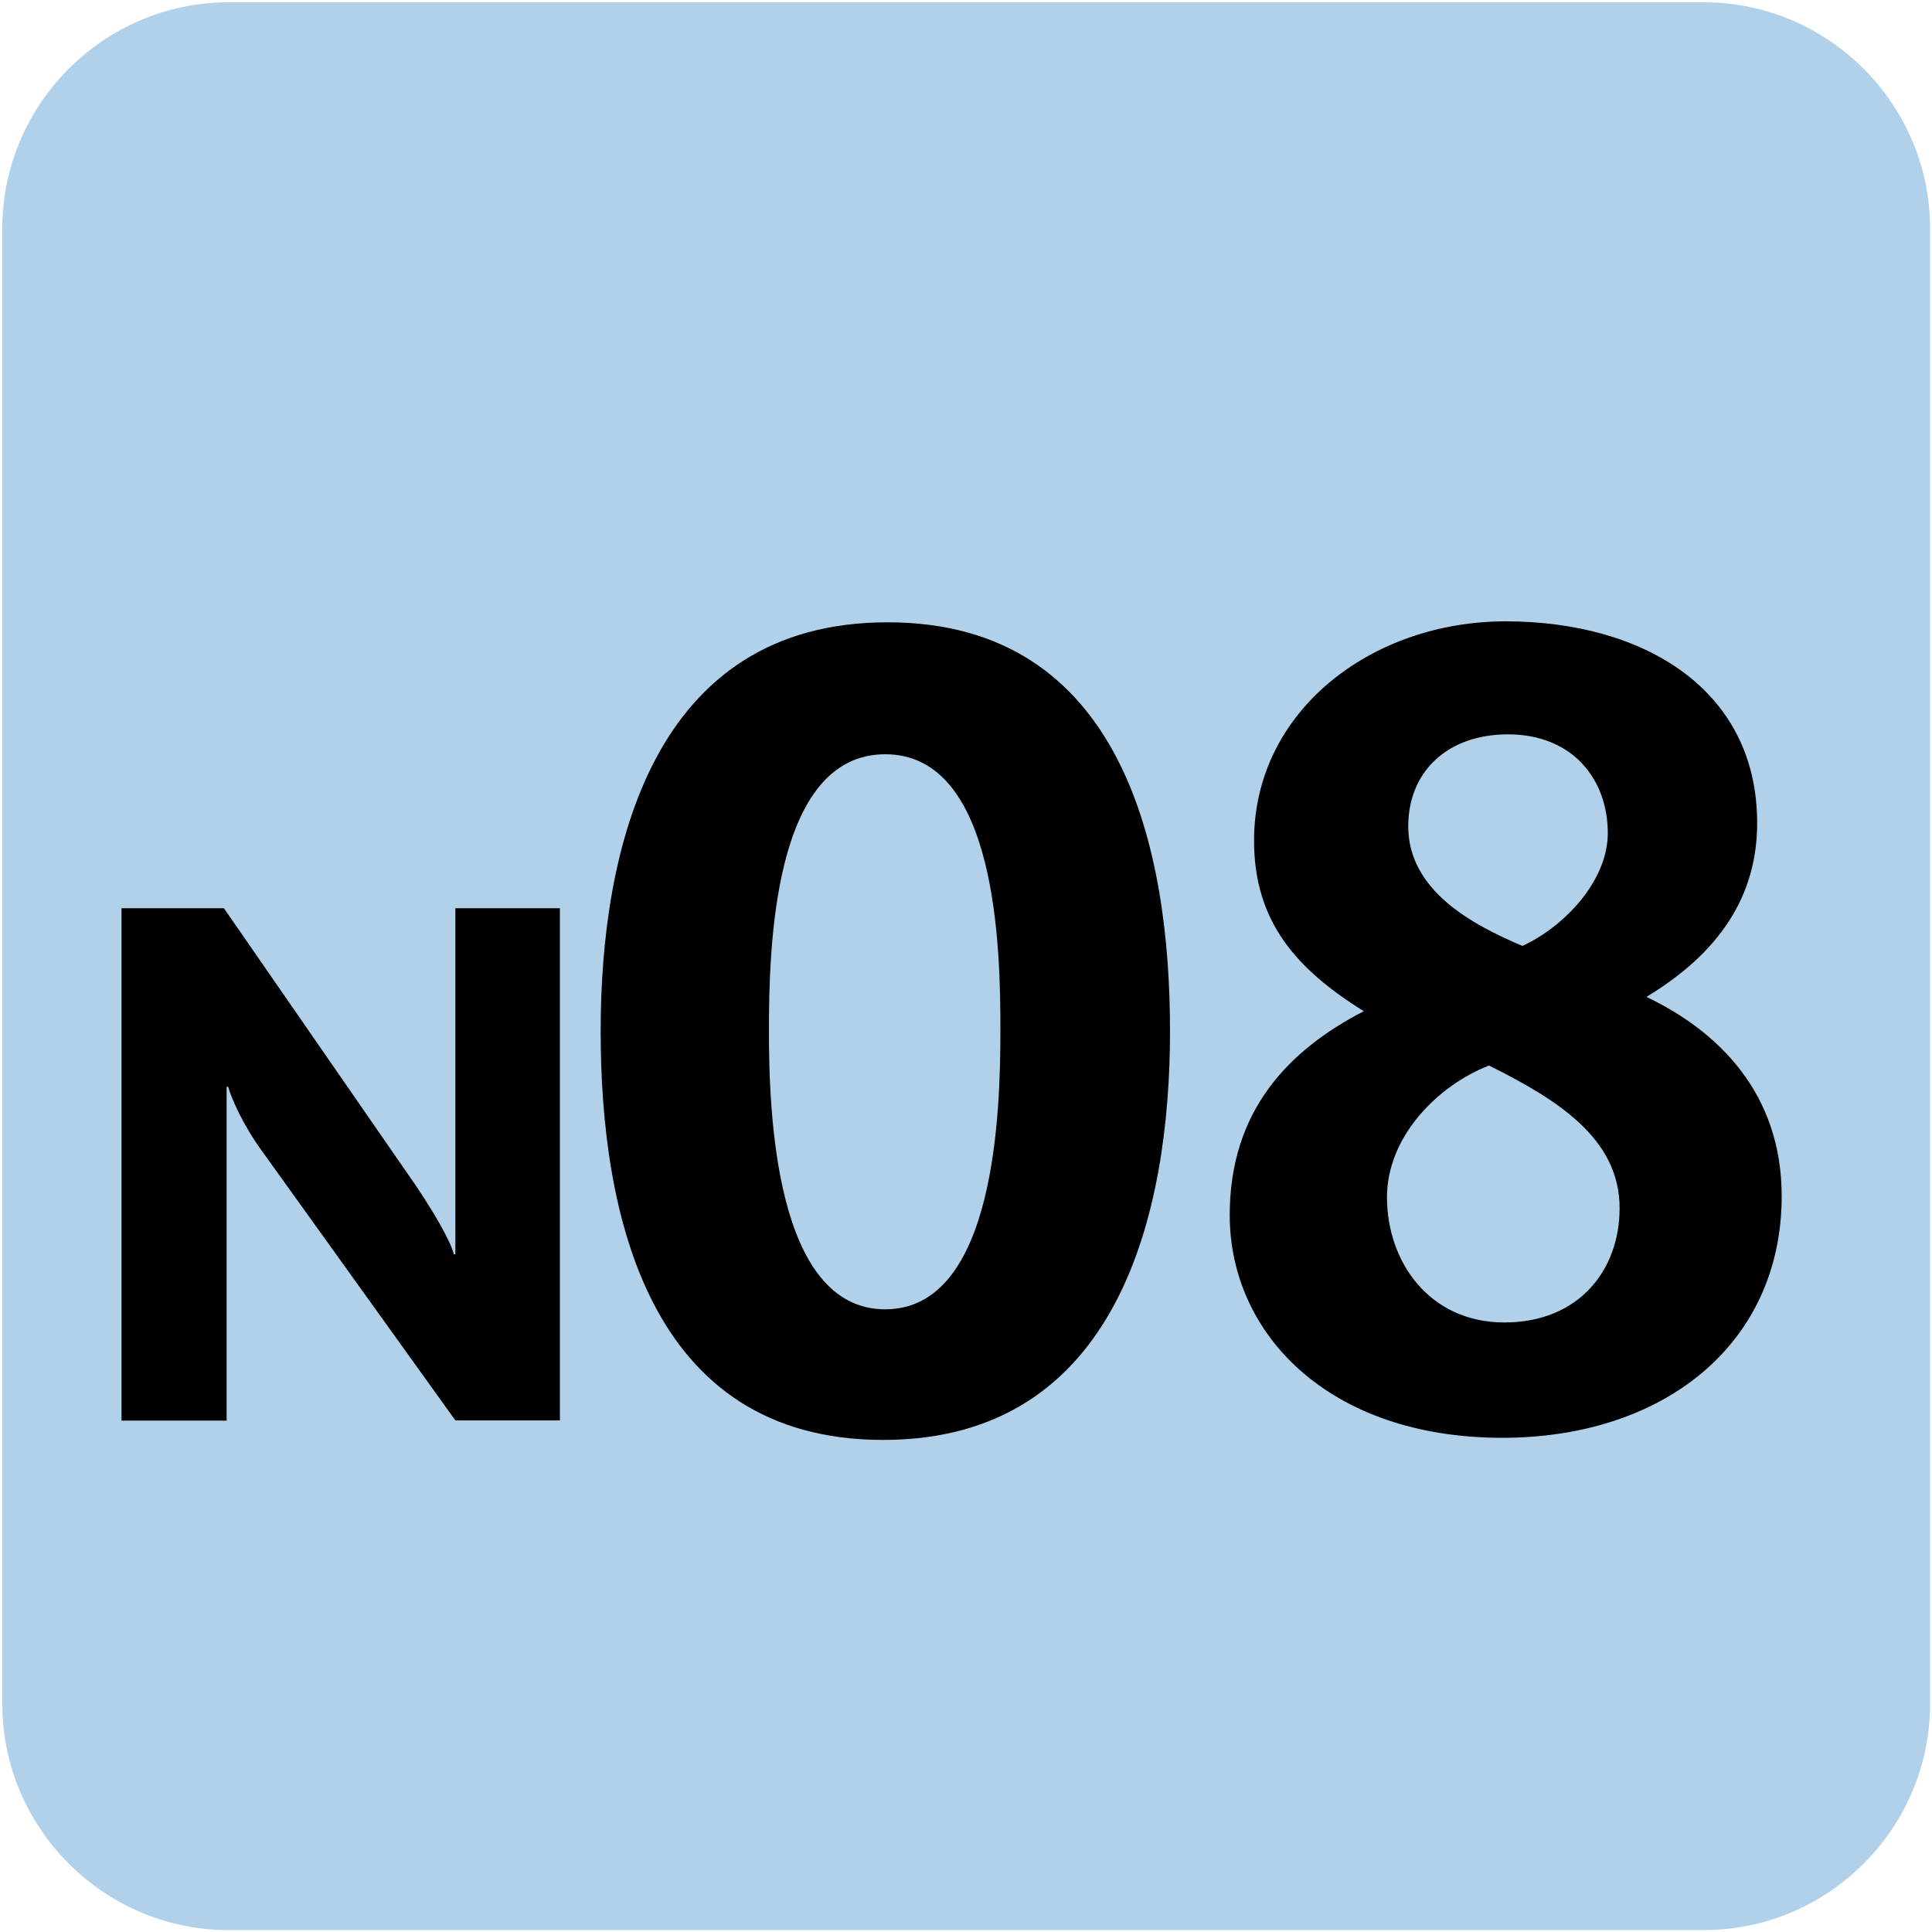 <svg xmlns="http://www.w3.org/2000/svg" width="1000" height="1000"><path fill="#B0D1E9" d="M882,999H118.2c-64.3,0-117-52.7-117-117V118.2c0-64.3,52.7-117,117-117H882c64.3,0,117,52.7,117,117V882,C999,946.3,946.3,999,882,999z"/><path d="M457.1,745.3c-122.1,0-146.2-118.1-146.2-211.6c0-93.5,26.4-211.6,148.5-211.6s146.2,118.1,146.2,211.6,C605.6,627.2,579.2,745.3,457.1,745.3z M458.2,390.4c-58.5,0-60.2,102.1-60.2,143.4c0,40.7,2.9,143.9,60.2,143.9,s59.6-103.8,59.6-143.9C517.9,491.3,516.1,390.4,458.2,390.4z"/><path d="M777.6,744.2c-90,0-141.1-53.9-141.1-115.3c0-53.9,30.4-85.4,69.4-105.5c-35-21.8-56.8-46.4-56.8-88.3,c0-67.1,60.8-113.5,130.2-113.5c71.1,0,130.2,35,130.2,104.4c0,37.8-19.5,67.1-57.3,90c37.3,17.8,70,49.9,70,103.2,C922.1,696,860.8,744.2,777.6,744.2z M770.7,551.5c-26.4,10.3-52.8,36.7-52.8,68.2c0,33.3,21.8,64.8,60.8,64.8,c38.4,0,59.6-27,59.6-59.1C838.4,588.8,805.1,568.7,770.7,551.5z M780.5,380.1c-31.5,0-51.6,19.5-51.6,47.6,c0,33.3,33.3,51,59.1,61.9c21.2-9.7,44.2-33.3,44.2-58.5C832.1,403,813.7,380.1,780.5,380.1z"/><path d="M235.7,735.2L135.4,595.5c-9.8-13.5-15.8-27.4-17.3-33h-0.8v172.8H62.9V470.1h53l94.6,136.7,c14.3,20.3,22.9,36.1,24.4,42.4h0.8V470.1h54.1v265.1H235.7z"/></svg>